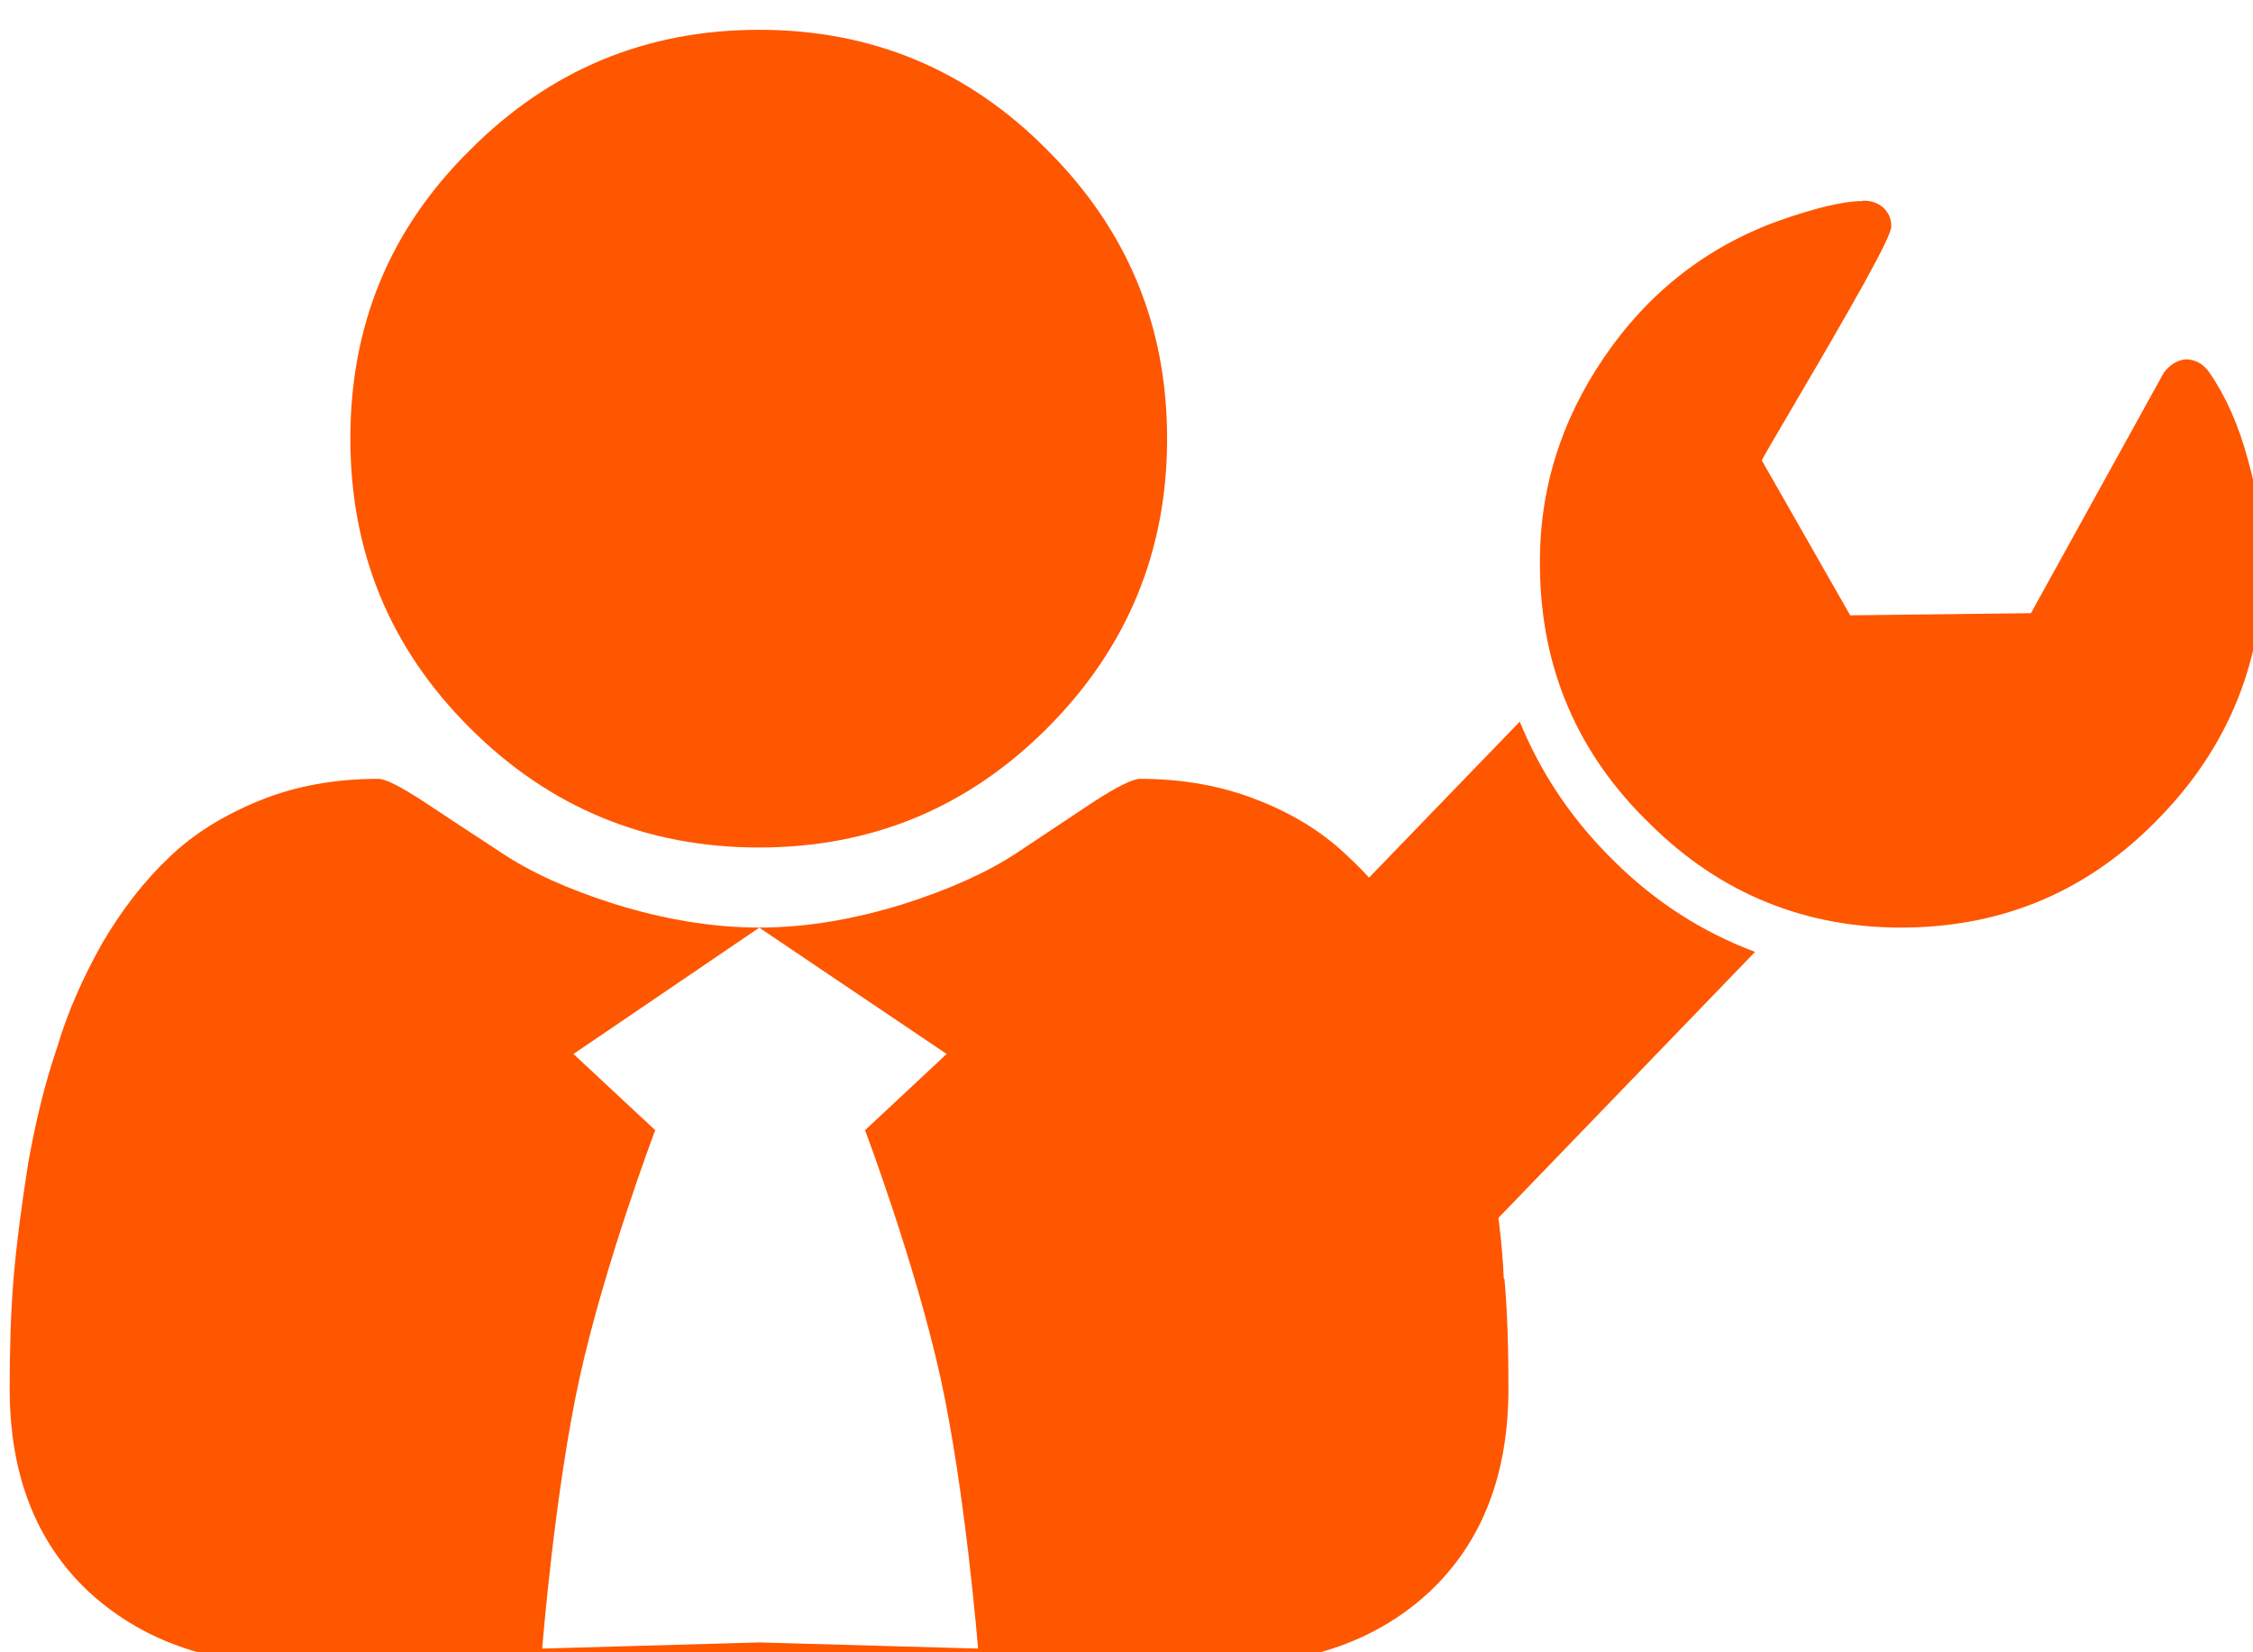 <?xml version="1.0" encoding="UTF-8" standalone="no"?>
<!-- Created with Inkscape (http://www.inkscape.org/) -->

<svg
   xmlns:dc="http://purl.org/dc/elements/1.1/"
   xmlns:cc="http://creativecommons.org/ns#"
   xmlns:rdf="http://www.w3.org/1999/02/22-rdf-syntax-ns#"
   xmlns:svg="http://www.w3.org/2000/svg"
   xmlns="http://www.w3.org/2000/svg"
   version="1.1"
   width="15"
   height="11"
   id="svg9854">
  <defs
     id="defs9856" />
  <g
     transform="translate(0,-1041.362)"
     id="layer1">
    <g
       transform="matrix(1.025,0,0,1.025,-242.301,730.927)"
       id="g9836">
      <path
         d="m 241.322,308.368 c 0.734,0 1.357,-0.26 1.873,-0.777 0.517,-0.519 0.777,-1.145 0.777,-1.879 0,-0.735 -0.26,-1.357 -0.777,-1.873 -0.515,-0.521 -1.139,-0.782 -1.873,-0.782 -0.735,0 -1.361,0.261 -1.879,0.782 -0.521,0.515 -0.776,1.137 -0.776,1.873 0,0.734 0.255,1.36 0.776,1.879 0.517,0.517 1.144,0.777 1.879,0.777"
         id="path9548"
         style="fill:#ff5600;fill-opacity:1;fill-rule:nonzero;stroke:none" />
      <path
         d="m 246.159,311.169 c -0.01,-0.235 -0.041,-0.482 -0.095,-0.755 -0.048,-0.269 -0.111,-0.519 -0.182,-0.75 -0.072,-0.23 -0.174,-0.453 -0.299,-0.674 -0.121,-0.219 -0.263,-0.405 -0.429,-0.557 -0.158,-0.155 -0.352,-0.278 -0.588,-0.371 -0.235,-0.094 -0.491,-0.14 -0.771,-0.14 -0.044,0 -0.147,0.05 -0.3,0.149 -0.15,0.101 -0.318,0.21 -0.501,0.333 -0.188,0.124 -0.432,0.235 -0.74,0.333 -0.31,0.095 -0.618,0.151 -0.932,0.151 l 1.218,0.821 -0.53,0.495 c 0,0 0.325,0.861 0.489,1.603 0.163,0.74 0.245,1.764 0.245,1.764 l -1.421,-0.04 -1.41,0.04 c 0,0 0.081,-1.024 0.244,-1.764 0.164,-0.741 0.49,-1.603 0.49,-1.603 l -0.531,-0.495 1.208,-0.821 c -0.314,0 -0.627,-0.056 -0.935,-0.151 -0.311,-0.098 -0.552,-0.209 -0.738,-0.333 -0.188,-0.122 -0.351,-0.231 -0.506,-0.333 -0.151,-0.099 -0.25,-0.149 -0.296,-0.149 -0.281,0 -0.537,0.046 -0.769,0.14 -0.231,0.094 -0.432,0.216 -0.591,0.371 -0.161,0.152 -0.306,0.339 -0.434,0.557 -0.124,0.221 -0.224,0.444 -0.292,0.674 -0.079,0.231 -0.14,0.481 -0.188,0.75 -0.043,0.273 -0.076,0.52 -0.096,0.755 -0.019,0.233 -0.025,0.469 -0.025,0.714 0,0.555 0.169,0.991 0.505,1.311 0.343,0.319 0.785,0.481 1.343,0.481 l 6.044,0 c 0.552,0 1.002,-0.163 1.339,-0.481 0.335,-0.32 0.504,-0.756 0.504,-1.311 0,-0.245 -0.005,-0.481 -0.026,-0.714"
         id="path9550"
         style="fill:#ff5600;fill-opacity:1;fill-rule:nonzero;stroke:none" />
      <path
         d="m 246.262,307.551 -3.526,3.65 c -0.126,0.134 -0.192,0.292 -0.187,0.476 0.002,0.185 0.071,0.344 0.203,0.477 l 0.574,0.551 c 0.128,0.136 0.285,0.201 0.474,0.199 0.185,-0.004 0.344,-0.074 0.472,-0.211 l 3.519,-3.647 c -0.344,-0.129 -0.649,-0.325 -0.915,-0.589 -0.269,-0.263 -0.474,-0.565 -0.613,-0.906"
         id="path9552"
         style="fill:#ff5600;fill-opacity:1;fill-rule:nonzero;stroke:none" />
      <path
         d="m 248.492,304.169 c -0.135,10e-4 -0.32,0.048 -0.555,0.131 -0.464,0.17 -0.84,0.464 -1.127,0.885 -0.284,0.417 -0.425,0.872 -0.416,1.371 0.007,0.65 0.245,1.206 0.716,1.66 0.46,0.456 1.019,0.68 1.663,0.672 0.649,-0.009 1.196,-0.246 1.65,-0.719 0.453,-0.468 0.675,-1.034 0.667,-1.681 -0.002,-0.206 -0.035,-0.417 -0.098,-0.64 -0.06,-0.222 -0.141,-0.407 -0.25,-0.565 -0.039,-0.056 -0.089,-0.084 -0.151,-0.086 -0.056,0.005 -0.105,0.034 -0.145,0.087 l -0.863,1.562 -1.174,0.014 -0.574,-1.006 c 0.009,-0.022 0.091,-0.16 0.246,-0.425 0.155,-0.263 0.294,-0.504 0.415,-0.72 0.121,-0.219 0.18,-0.34 0.18,-0.375 0,-0.052 -0.019,-0.091 -0.054,-0.124 -0.037,-0.031 -0.08,-0.044 -0.131,-0.043"
         id="path9554"
         style="fill:#ff5600;fill-opacity:1;fill-rule:nonzero;stroke:none" />
    </g>
  </g>
</svg>
